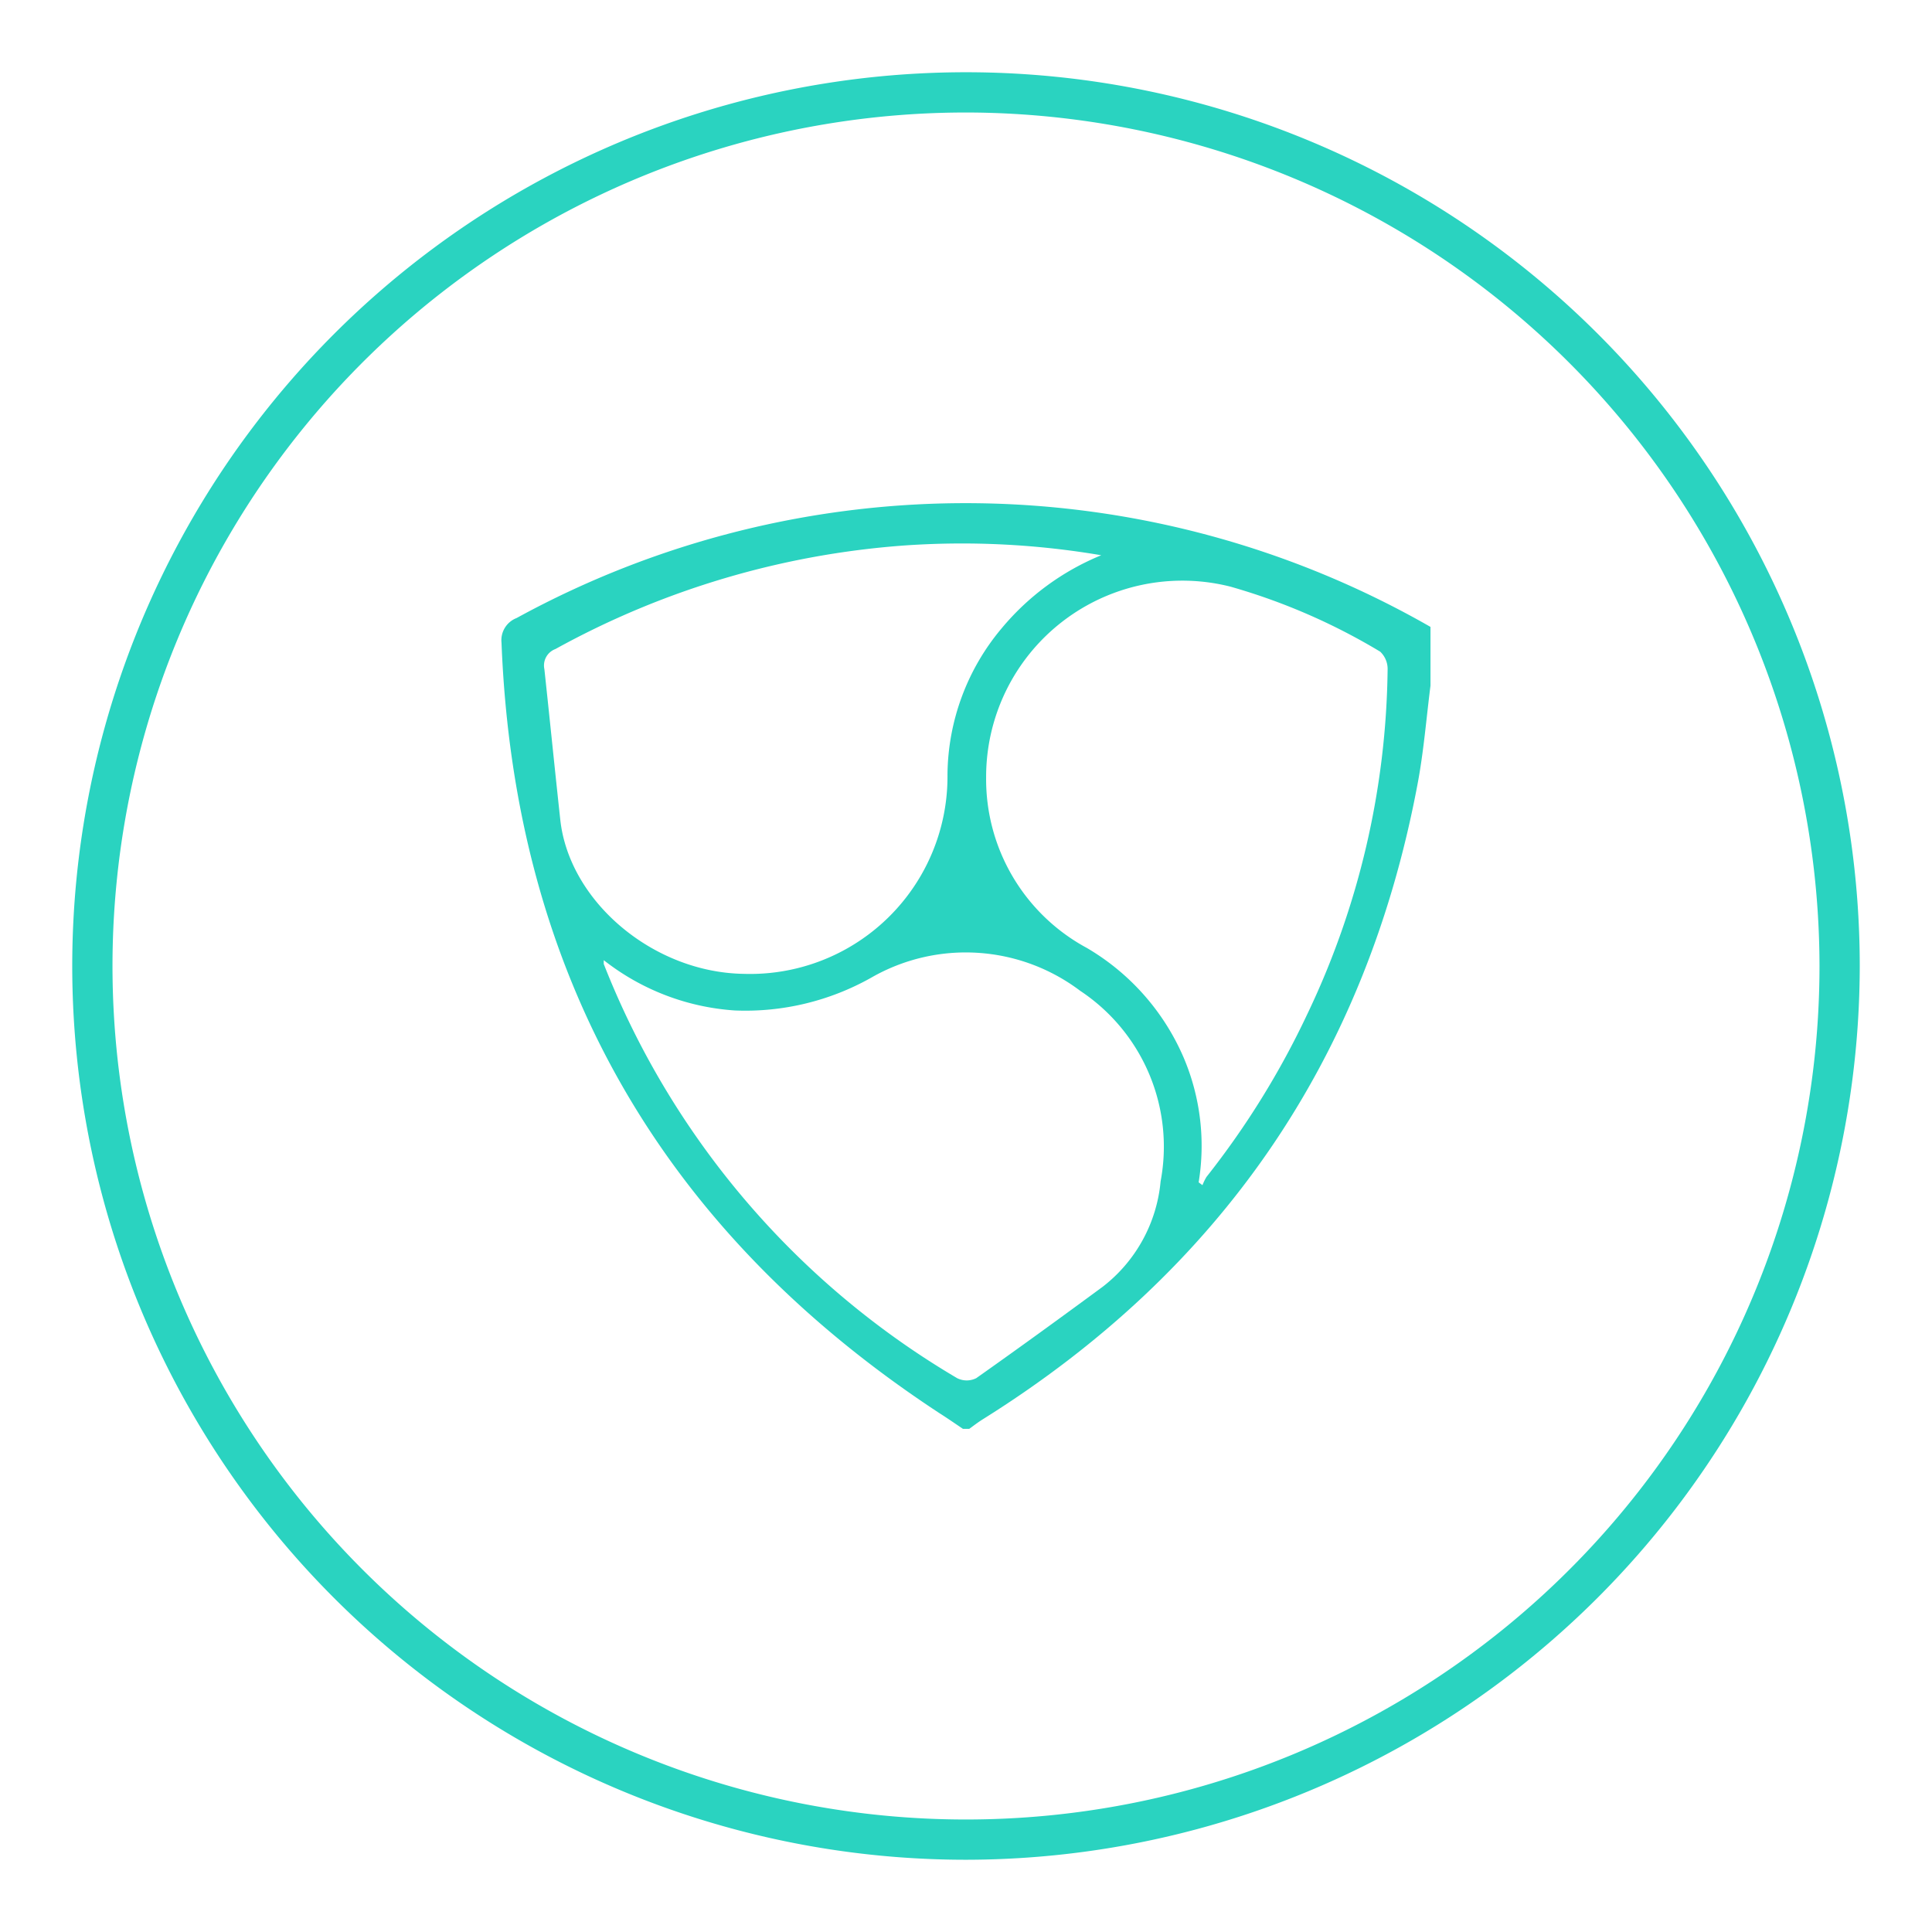 <?xml version="1.0" ?><svg viewBox="0 0 96 96" xmlns="http://www.w3.org/2000/svg"><defs><style>.cls-1{fill:#2ad3c0;}</style></defs><title/><g data-name="Your Icons" id="Your_Icons"><path class="cls-1" d="M48,92.41A44.41,44.41,0,1,1,92.41,48,44.46,44.46,0,0,1,48,92.41ZM48,5.59A42.41,42.41,0,1,0,90.41,48,42.46,42.46,0,0,0,48,5.59Z"/><path class="cls-1" d="M71.08,31.15v2.92c-.21,1.65-.34,3.31-.65,4.93-2.58,13.67-9.81,24.15-21.59,31.52-.24.15-.46.32-.68.48h-.31c-.4-.27-.79-.54-1.2-.8C32.88,61.15,25.57,48.44,24.92,31.94a1.18,1.18,0,0,1,.75-1.23,46.46,46.46,0,0,1,45.41.44ZM54.72,27.59A41.23,41.23,0,0,0,45,27.1,42.2,42.2,0,0,0,27.6,32.25a.87.87,0,0,0-.55,1c.27,2.5.52,5,.79,7.48.44,4.06,4.61,7.59,9.11,7.66a9.81,9.81,0,0,0,10.13-9.91,11.45,11.45,0,0,1,2.7-7.27A12.7,12.7,0,0,1,54.72,27.59Zm4.84,31.16.19.14a2.6,2.6,0,0,1,.2-.41,41.59,41.59,0,0,0,5-8.07,40.75,40.75,0,0,0,4-17.15,1.18,1.18,0,0,0-.37-.88,30.72,30.72,0,0,0-7.44-3.23A9.75,9.75,0,0,0,49,38.63a9.52,9.52,0,0,0,5,8.47,11.64,11.64,0,0,1,4.84,5.51A11.21,11.21,0,0,1,59.56,58.75ZM30,47.71c0,.14,0,.17,0,.19A41.47,41.47,0,0,0,47.56,68.48a1.06,1.06,0,0,0,.95,0c2.11-1.49,4.19-3,6.28-4.54a7.48,7.48,0,0,0,2.88-5.24,9.29,9.29,0,0,0-4-9.47,9.43,9.43,0,0,0-10.38-.65,12.74,12.74,0,0,1-6.77,1.63A11.81,11.81,0,0,1,30,47.71Z"/></g></svg>